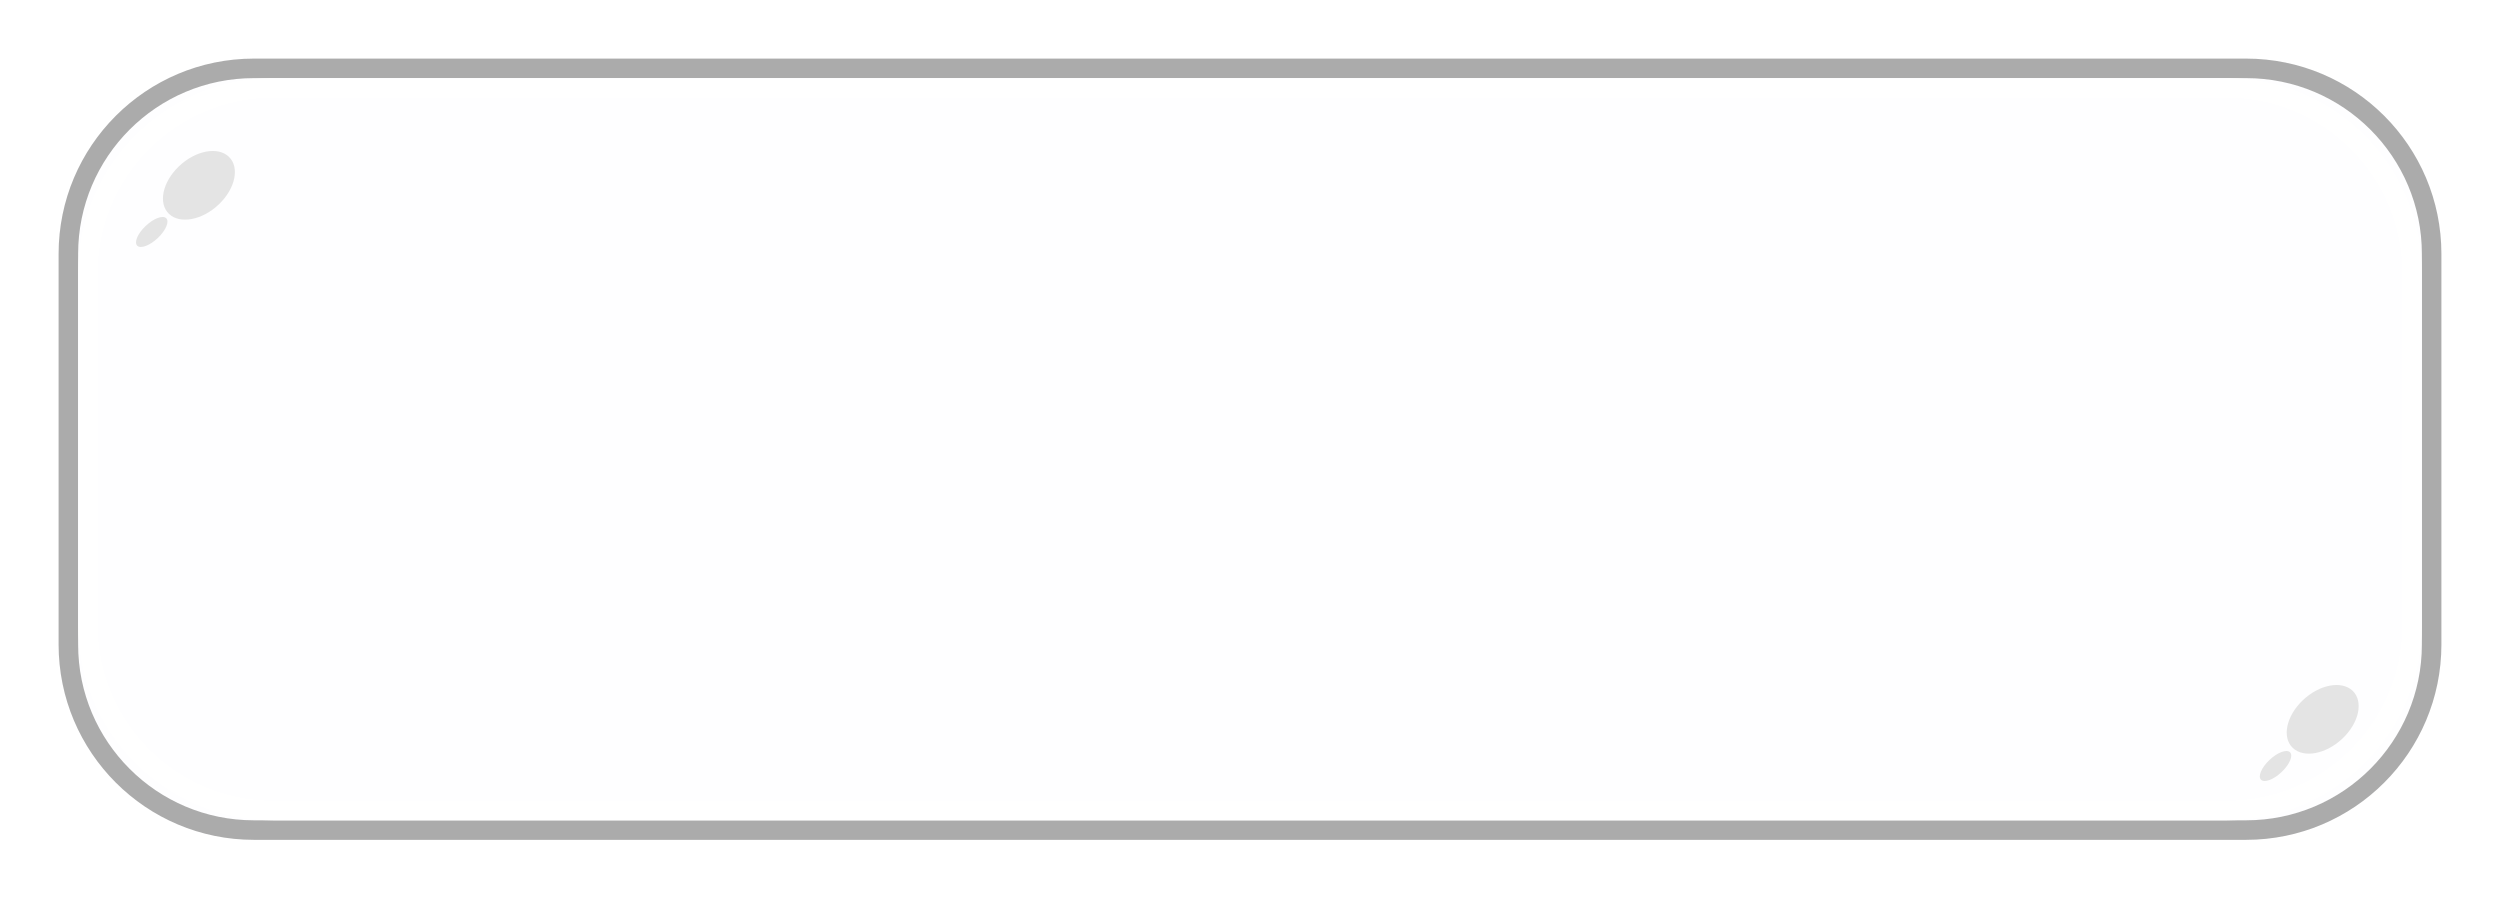 <svg width="256" height="92" viewBox="0 0 256 92" fill="none" xmlns="http://www.w3.org/2000/svg">
<path opacity="0.1" d="M6 26C6 14.954 14.954 6 26 6H230C241.046 6 250 14.954 250 26V66C250 77.046 241.046 86 230 86H26C14.954 86 6 77.046 6 66V26Z" fill="#F7F9FF"/>
<path d="M26 7H230C240.493 7 249 15.507 249 26V66C249 76.493 240.493 85 230 85H26C15.507 85 7 76.493 7 66V26C7 15.507 15.507 7 26 7Z" stroke="#ABABAB" stroke-width="2"/>
<g filter="url(#filter0_f_6105_27244)">
<path d="M28 9H228C238.493 9 247 17.507 247 28V64C247 74.493 238.493 83 228 83H28C17.507 83 9 74.493 9 64V28C9 17.507 17.507 9 28 9Z" stroke="white" stroke-width="2"/>
</g>
<ellipse cx="2.826" cy="4.239" rx="2.826" ry="4.239" transform="matrix(0.723 0.69 -0.723 0.69 21.391 14.101)" fill="#E4E4E4"/>
<ellipse cx="0.878" cy="2.045" rx="0.878" ry="2.045" transform="matrix(0.723 0.69 -0.723 0.69 16.381 21.738)" fill="#E4E4E4"/>
<ellipse cx="2.826" cy="4.239" rx="2.826" ry="4.239" transform="matrix(0.723 0.69 -0.723 0.69 238.865 68.785)" fill="#E4E4E4"/>
<ellipse cx="0.878" cy="2.046" rx="0.878" ry="2.046" transform="matrix(0.723 0.69 -0.723 0.69 233.859 76.422)" fill="#E4E4E4"/>
<defs>
<filter id="filter0_f_6105_27244" x="0" y="0" width="256" height="92" filterUnits="userSpaceOnUse" color-interpolation-filters="sRGB">
<feFlood flood-opacity="0" result="BackgroundImageFix"/>
<feBlend mode="normal" in="SourceGraphic" in2="BackgroundImageFix" result="shape"/>
<feGaussianBlur stdDeviation="4" result="effect1_foregroundBlur_6105_27244"/>
</filter>
</defs>
</svg>
